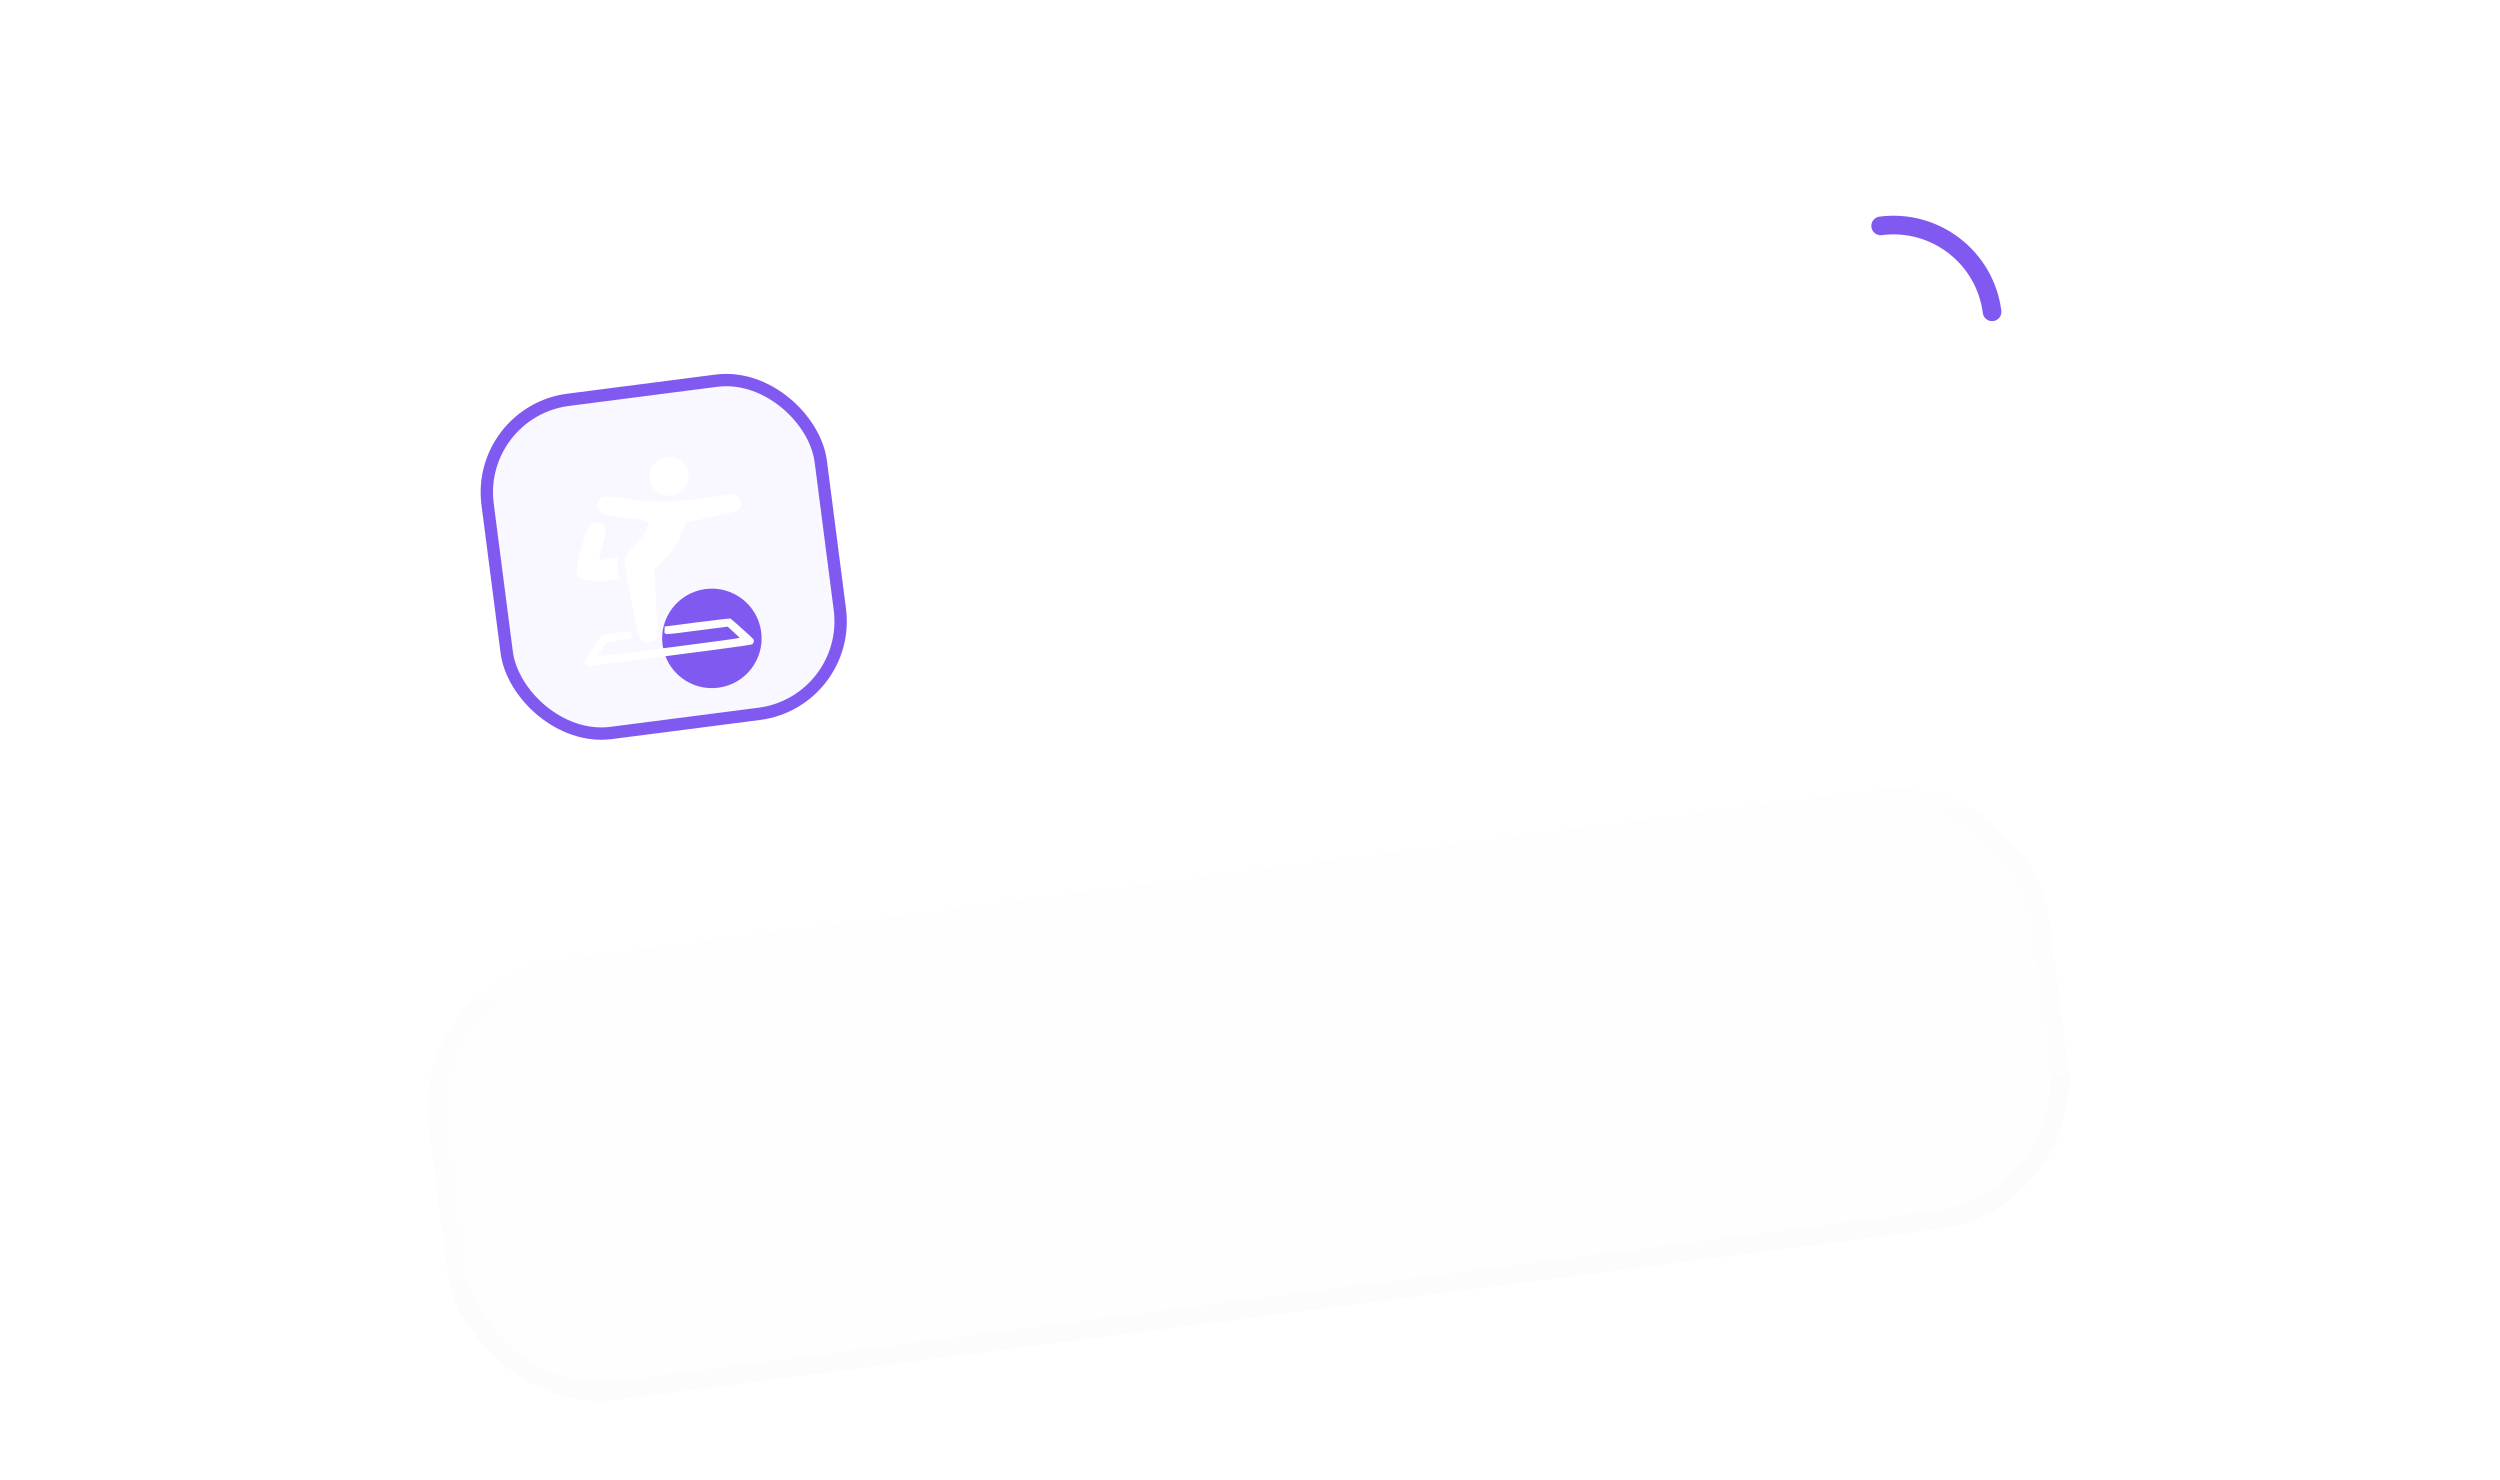 <svg width="304" height="180" viewBox="0 0 304 180" fill="none" xmlns="http://www.w3.org/2000/svg">
<g filter="url(#filter0_dddddd_5427_41482)">
<rect x="49.808" y="43.86" width="198.652" height="54" rx="18.148" transform="rotate(-7.355 49.808 43.86)" fill="#F1F1F1" fill-opacity="0.1" shape-rendering="crispEdges"/>
<rect x="51.078" y="44.84" width="196.383" height="51.731" rx="17.014" transform="rotate(-7.355 51.078 44.84)" stroke="url(#paint0_linear_5427_41482)" stroke-opacity="0.1" stroke-width="2.269" shape-rendering="crispEdges"/>
</g>
<path d="M121.141 67.184L120.528 62.44L115.795 56.581L118.136 56.279L121.351 60.317L123.412 55.598L125.689 55.304L122.601 62.188L123.212 66.917L121.141 67.184ZM130.684 66.194C129.838 66.303 129.062 66.21 128.357 65.914C127.657 65.612 127.08 65.167 126.628 64.58C126.175 63.988 125.9 63.311 125.801 62.549C125.729 61.989 125.766 61.441 125.912 60.906C126.058 60.371 126.299 59.885 126.635 59.449C126.976 59.007 127.397 58.641 127.897 58.35C128.397 58.055 128.964 57.866 129.599 57.784C130.44 57.675 131.21 57.77 131.91 58.066C132.615 58.363 133.194 58.807 133.647 59.399C134.105 59.991 134.383 60.667 134.481 61.429C134.554 61.99 134.514 62.538 134.363 63.074C134.216 63.603 133.975 64.089 133.639 64.53C133.304 64.972 132.886 65.34 132.387 65.636C131.886 65.926 131.319 66.112 130.684 66.194ZM130.447 64.418C130.896 64.36 131.283 64.211 131.607 63.97C131.935 63.723 132.177 63.407 132.332 63.021C132.485 62.63 132.53 62.186 132.466 61.689C132.402 61.192 132.246 60.774 131.998 60.435C131.75 60.096 131.438 59.851 131.064 59.7C130.69 59.55 130.278 59.503 129.828 59.561C129.378 59.619 128.989 59.769 128.66 60.011C128.336 60.251 128.097 60.567 127.943 60.958C127.795 61.348 127.752 61.792 127.817 62.289C127.881 62.786 128.037 63.205 128.285 63.544C128.533 63.877 128.844 64.122 129.219 64.278C129.593 64.429 130.003 64.475 130.447 64.418ZM139.919 68.39C139.326 68.467 138.785 68.483 138.296 68.438C137.807 68.399 137.38 68.304 137.016 68.152C136.658 67.999 136.371 67.797 136.156 67.545C135.946 67.298 135.82 67.005 135.776 66.666C135.741 66.397 135.78 66.133 135.892 65.877C136.01 65.625 136.198 65.397 136.457 65.191C136.72 64.98 137.052 64.805 137.454 64.667C137.121 64.543 136.867 64.388 136.692 64.201C136.517 64.014 136.413 63.788 136.379 63.523C136.349 63.291 136.386 63.063 136.492 62.839C136.603 62.615 136.772 62.405 137 62.209C137.227 62.013 137.504 61.843 137.829 61.699C138.155 61.554 138.518 61.451 138.918 61.389L139.438 62.169C139.12 62.204 138.854 62.263 138.638 62.344C138.428 62.42 138.273 62.51 138.173 62.614C138.074 62.718 138.032 62.834 138.048 62.961C138.069 63.12 138.177 63.227 138.372 63.282C138.573 63.337 138.863 63.356 139.243 63.339L140.614 63.275C141.282 63.243 141.864 63.278 142.362 63.38C142.864 63.482 143.262 63.667 143.555 63.936C143.853 64.204 144.032 64.571 144.092 65.036C144.142 65.428 144.081 65.807 143.908 66.173C143.735 66.54 143.463 66.873 143.093 67.174C142.729 67.474 142.278 67.728 141.74 67.937C141.203 68.152 140.596 68.303 139.919 68.39ZM139.991 67.01C140.726 66.915 141.291 66.732 141.686 66.46C142.082 66.194 142.259 65.894 142.216 65.561C142.181 65.296 142.018 65.111 141.724 65.003C141.431 64.901 140.999 64.866 140.428 64.896L138.938 64.976C138.624 65.043 138.361 65.136 138.151 65.255C137.94 65.373 137.786 65.511 137.688 65.669C137.591 65.832 137.554 66.004 137.577 66.184C137.606 66.406 137.721 66.587 137.922 66.728C138.129 66.874 138.408 66.972 138.758 67.023C139.109 67.075 139.52 67.07 139.991 67.01ZM139.302 62.299C138.625 62.386 138.006 62.34 137.445 62.16C136.883 61.974 136.421 61.687 136.059 61.298C135.702 60.908 135.49 60.447 135.421 59.912C135.352 59.383 135.444 58.885 135.695 58.417C135.947 57.949 136.321 57.556 136.818 57.239C137.314 56.917 137.898 56.713 138.57 56.626C139.236 56.54 139.85 56.59 140.412 56.776C140.973 56.956 141.435 57.24 141.797 57.629C142.158 58.013 142.373 58.472 142.442 59.006C142.51 59.53 142.418 60.028 142.168 60.502C141.921 60.969 141.55 61.364 141.054 61.686C140.558 62.008 139.974 62.212 139.302 62.299ZM139.114 60.839C139.447 60.796 139.736 60.7 139.98 60.55C140.224 60.4 140.407 60.212 140.528 59.987C140.649 59.756 140.692 59.506 140.657 59.236C140.604 58.824 140.4 58.511 140.044 58.299C139.689 58.087 139.26 58.013 138.757 58.078C138.419 58.122 138.127 58.218 137.883 58.368C137.639 58.518 137.456 58.706 137.335 58.931C137.219 59.156 137.178 59.406 137.214 59.681C137.266 60.088 137.471 60.401 137.827 60.618C138.182 60.83 138.611 60.904 139.114 60.839ZM140.025 58.277L139.086 57.003L143.464 56.236L143.669 57.888L140.025 58.277ZM147.828 63.981C147.289 64.051 146.797 64.01 146.352 63.857C145.908 63.705 145.542 63.456 145.256 63.112C144.968 62.761 144.791 62.327 144.725 61.809C144.667 61.365 144.727 60.953 144.904 60.576C145.081 60.198 145.385 59.866 145.816 59.579C146.246 59.287 146.813 59.055 147.517 58.883C148.226 58.711 149.079 58.612 150.076 58.585L150.281 59.922C149.622 59.905 149.053 59.933 148.573 60.005C148.093 60.078 147.701 60.185 147.397 60.327C147.098 60.467 146.88 60.635 146.744 60.83C146.613 61.025 146.563 61.238 146.593 61.471C146.638 61.82 146.799 62.073 147.078 62.231C147.356 62.383 147.714 62.431 148.153 62.375C148.529 62.326 148.856 62.214 149.134 62.038C149.418 61.862 149.631 61.638 149.774 61.367C149.915 61.09 149.964 60.78 149.92 60.437L149.661 58.429C149.617 58.096 149.509 57.817 149.335 57.592C149.165 57.361 148.929 57.198 148.626 57.103C148.323 57.002 147.946 56.981 147.497 57.039C147.084 57.092 146.682 57.208 146.291 57.388C145.905 57.562 145.552 57.801 145.231 58.106L144.496 56.724C144.955 56.326 145.453 56.02 145.99 55.805C146.527 55.591 147.055 55.45 147.573 55.383C148.314 55.288 148.969 55.322 149.539 55.485C150.113 55.647 150.577 55.95 150.93 56.394C151.288 56.832 151.514 57.418 151.609 58.154L152.256 63.168L150.463 63.399L150.347 62.495C150.129 62.894 149.801 63.224 149.361 63.485C148.921 63.741 148.41 63.906 147.828 63.981ZM157.91 62.438L156.476 51.33L158.539 51.064L159.973 62.172L157.91 62.438ZM162.228 61.881L161.204 53.947L163.235 53.684L163.358 54.637C163.622 54.178 163.953 53.828 164.352 53.589C164.756 53.343 165.191 53.19 165.656 53.13C166.386 53.036 167.008 53.103 167.521 53.333C168.04 53.562 168.446 53.889 168.737 54.313C169.028 54.738 169.206 55.199 169.27 55.696L169.94 60.885L167.909 61.148L167.321 56.593C167.252 56.054 167.04 55.645 166.687 55.368C166.334 55.091 165.877 54.989 165.317 55.061C164.952 55.108 164.637 55.232 164.372 55.433C164.113 55.628 163.922 55.881 163.801 56.193C163.68 56.504 163.644 56.85 163.693 57.231L164.259 61.619L162.228 61.881ZM174.697 60.505C174.015 60.593 173.368 60.583 172.757 60.473C172.151 60.363 171.624 60.173 171.175 59.903L171.695 58.368C172.122 58.598 172.582 58.764 173.074 58.868C173.566 58.971 174.037 58.993 174.486 58.935C174.962 58.874 175.323 58.747 175.566 58.554C175.81 58.361 175.914 58.122 175.877 57.836C175.842 57.566 175.7 57.383 175.451 57.286C175.202 57.189 174.746 57.114 174.083 57.06C173.031 56.991 172.247 56.791 171.731 56.46C171.214 56.123 170.911 55.608 170.822 54.915C170.758 54.423 170.837 53.972 171.058 53.562C171.285 53.151 171.623 52.812 172.072 52.544C172.526 52.27 173.065 52.093 173.69 52.012C174.298 51.934 174.883 51.944 175.444 52.044C176.011 52.143 176.51 52.321 176.941 52.577L176.454 54.116C176.225 53.968 175.97 53.848 175.689 53.755C175.408 53.662 175.115 53.6 174.81 53.57C174.51 53.539 174.218 53.541 173.932 53.578C173.514 53.632 173.185 53.75 172.945 53.931C172.71 54.112 172.61 54.338 172.645 54.607C172.68 54.877 172.825 55.063 173.08 55.164C173.335 55.261 173.783 55.34 174.426 55.402C175.513 55.493 176.308 55.697 176.812 56.014C177.315 56.331 177.61 56.828 177.698 57.505C177.765 58.023 177.683 58.493 177.452 58.916C177.221 59.333 176.868 59.682 176.394 59.964C175.924 60.239 175.358 60.42 174.697 60.505ZM182.988 59.443C182.173 59.548 181.498 59.399 180.962 58.995C180.426 58.591 180.097 57.918 179.975 56.977L178.986 49.312L181.017 49.05L181.314 51.351L183.401 51.082L183.614 52.732L181.527 53.001L181.954 56.31C182.02 56.818 182.167 57.164 182.395 57.35C182.623 57.53 182.914 57.598 183.268 57.552C183.448 57.529 183.614 57.486 183.768 57.423C183.926 57.359 184.07 57.284 184.198 57.198L184.725 58.775C184.508 58.927 184.249 59.065 183.947 59.19C183.646 59.315 183.326 59.4 182.988 59.443ZM177.822 53.48L177.609 51.829L179.513 51.583L179.726 53.234L177.822 53.48ZM186.163 58.791L185.139 50.857L187.17 50.595L187.305 51.634C187.52 51.133 187.821 50.758 188.208 50.51C188.601 50.26 189.038 50.104 189.519 50.042C189.688 50.02 189.845 50.008 189.99 50.005C190.135 50.003 190.276 50.009 190.412 50.023L190.428 52.151C190.257 52.114 190.079 52.094 189.896 52.09C189.718 52.081 189.541 52.088 189.366 52.11C188.795 52.184 188.347 52.417 188.021 52.808C187.694 53.195 187.57 53.695 187.65 54.308L188.194 58.529L186.163 58.791ZM195.65 57.809C194.936 57.901 194.325 57.835 193.817 57.61C193.315 57.384 192.919 57.048 192.63 56.602C192.341 56.15 192.158 55.627 192.081 55.035L191.437 50.044L193.468 49.782L194.067 54.424C194.133 54.931 194.331 55.32 194.661 55.589C194.991 55.853 195.421 55.951 195.949 55.883C196.288 55.839 196.582 55.723 196.832 55.535C197.082 55.341 197.265 55.097 197.383 54.802C197.501 54.508 197.536 54.178 197.489 53.813L196.912 49.338L198.943 49.075L199.967 57.01L198.174 57.241L198.057 56.337C197.81 56.718 197.492 57.041 197.101 57.307C196.715 57.566 196.231 57.734 195.65 57.809ZM205.698 56.512C204.857 56.62 204.085 56.535 203.382 56.254C202.684 55.968 202.106 55.534 201.649 54.953C201.192 54.367 200.911 53.672 200.807 52.868C200.729 52.26 200.768 51.687 200.924 51.151C201.08 50.609 201.335 50.125 201.689 49.697C202.041 49.264 202.474 48.91 202.987 48.634C203.505 48.352 204.084 48.17 204.724 48.087C205.279 48.016 205.804 48.023 206.299 48.11C206.795 48.197 207.26 48.368 207.697 48.623L206.95 50.276C206.673 50.086 206.369 49.959 206.038 49.894C205.711 49.823 205.376 49.81 205.032 49.854C204.514 49.921 204.079 50.074 203.728 50.313C203.383 50.551 203.132 50.863 202.978 51.249C202.823 51.635 202.779 52.084 202.845 52.597C202.944 53.359 203.243 53.928 203.743 54.304C204.248 54.674 204.887 54.81 205.659 54.71C206.045 54.66 206.401 54.542 206.726 54.355C207.052 54.167 207.325 53.933 207.547 53.652L208.65 55.074C208.258 55.453 207.807 55.769 207.297 56.023C206.786 56.277 206.253 56.44 205.698 56.512ZM213.378 55.521C212.563 55.626 211.888 55.476 211.352 55.072C210.815 54.668 210.487 53.996 210.365 53.054L209.376 45.39L211.407 45.127L211.704 47.428L213.791 47.159L214.004 48.809L211.917 49.079L212.344 52.387C212.41 52.895 212.557 53.242 212.785 53.427C213.012 53.608 213.303 53.675 213.658 53.629C213.838 53.606 214.004 53.563 214.157 53.5C214.316 53.437 214.46 53.362 214.588 53.275L215.114 54.853C214.897 55.005 214.638 55.143 214.337 55.268C214.036 55.393 213.716 55.477 213.378 55.521ZM208.212 49.557L207.999 47.907L209.903 47.661L210.116 49.311L208.212 49.557ZM220.226 54.637C219.38 54.746 218.604 54.653 217.899 54.356C217.199 54.054 216.623 53.61 216.17 53.023C215.717 52.43 215.442 51.754 215.344 50.992C215.271 50.431 215.308 49.883 215.454 49.348C215.6 48.813 215.841 48.328 216.178 47.892C216.518 47.45 216.939 47.083 217.439 46.793C217.939 46.497 218.506 46.308 219.141 46.227C219.982 46.118 220.752 46.212 221.452 46.509C222.157 46.805 222.736 47.249 223.189 47.842C223.647 48.433 223.925 49.11 224.024 49.871C224.096 50.432 224.056 50.98 223.905 51.516C223.758 52.046 223.517 52.532 223.182 52.973C222.846 53.414 222.428 53.782 221.929 54.078C221.429 54.369 220.861 54.555 220.226 54.637ZM219.989 52.861C220.439 52.803 220.825 52.653 221.149 52.412C221.478 52.166 221.719 51.849 221.874 51.464C222.028 51.073 222.072 50.629 222.008 50.132C221.944 49.634 221.788 49.216 221.54 48.877C221.292 48.538 220.981 48.293 220.606 48.143C220.232 47.992 219.82 47.946 219.37 48.004C218.921 48.062 218.531 48.212 218.202 48.453C217.878 48.694 217.639 49.01 217.485 49.401C217.337 49.791 217.295 50.234 217.359 50.732C217.423 51.229 217.579 51.647 217.827 51.986C218.075 52.32 218.386 52.565 218.761 52.721C219.135 52.871 219.545 52.918 219.989 52.861ZM225.89 53.664L224.866 45.73L226.897 45.467L227.031 46.507C227.246 46.006 227.547 45.631 227.935 45.382C228.327 45.132 228.764 44.976 229.246 44.914C229.415 44.892 229.572 44.88 229.717 44.878C229.862 44.875 230.002 44.881 230.139 44.896L230.155 47.023C229.984 46.986 229.806 46.966 229.623 46.963C229.444 46.953 229.268 46.96 229.093 46.983C228.522 47.056 228.073 47.289 227.747 47.681C227.421 48.067 227.297 48.567 227.376 49.181L227.921 53.401L225.89 53.664ZM235.074 52.712C234.391 52.8 233.745 52.79 233.134 52.68C232.528 52.57 232.001 52.38 231.552 52.11L232.071 50.575C232.499 50.805 232.959 50.971 233.451 51.075C233.943 51.178 234.413 51.2 234.863 51.142C235.339 51.081 235.699 50.954 235.943 50.761C236.187 50.568 236.291 50.329 236.254 50.043C236.219 49.773 236.077 49.59 235.828 49.493C235.579 49.396 235.123 49.321 234.46 49.267C233.408 49.198 232.623 48.998 232.107 48.667C231.591 48.33 231.288 47.815 231.198 47.122C231.135 46.63 231.214 46.179 231.435 45.769C231.662 45.358 232 45.019 232.449 44.751C232.903 44.477 233.442 44.3 234.066 44.219C234.675 44.141 235.259 44.151 235.821 44.251C236.387 44.35 236.886 44.528 237.317 44.784L236.83 46.323C236.601 46.175 236.347 46.054 236.066 45.962C235.785 45.869 235.492 45.807 235.187 45.777C234.887 45.745 234.594 45.748 234.309 45.785C233.891 45.839 233.562 45.957 233.322 46.138C233.087 46.319 232.987 46.545 233.022 46.814C233.057 47.084 233.202 47.27 233.457 47.371C233.711 47.468 234.16 47.547 234.802 47.609C235.89 47.7 236.685 47.904 237.188 48.221C237.692 48.538 237.987 49.034 238.074 49.712C238.141 50.23 238.059 50.7 237.829 51.123C237.598 51.539 237.245 51.889 236.77 52.171C236.3 52.446 235.735 52.627 235.074 52.712Z" fill="white"/>
<g filter="url(#filter1_f_5427_41482)">
<circle cx="86.564" cy="77.628" r="6.049" transform="rotate(-7.355 86.564 77.628)" fill="#8059F0"/>
</g>
<g clip-path="url(#clip0_5427_41482)">
<rect x="57" y="49.421" width="42.346" height="42.346" rx="12.099" transform="rotate(-7.355 57 49.421)" fill="#8059F0" fill-opacity="0.05"/>
<path d="M80.437 55.721C79.791 56.012 79.254 56.598 79.048 57.257C78.875 57.803 78.976 58.653 79.281 59.123C79.567 59.579 80.075 59.984 80.57 60.167C80.933 60.298 81.091 60.308 81.648 60.236C82.406 60.139 82.847 59.904 83.265 59.372C83.691 58.832 83.804 58.37 83.702 57.581C83.623 56.967 83.586 56.864 83.329 56.519C82.979 56.056 82.506 55.739 81.939 55.611C81.495 55.515 80.794 55.566 80.437 55.721Z" fill="white"/>
<path d="M73.15 60.521C72.768 60.732 72.521 61.435 72.697 61.828C72.838 62.126 73.139 62.45 73.361 62.529C73.484 62.567 74.76 62.773 76.209 62.979C77.915 63.229 78.832 63.396 78.84 63.457C78.874 63.722 78.615 64.449 78.335 64.902C78.159 65.179 77.751 65.671 77.429 65.982C76.502 66.896 76.168 67.355 76.034 67.897C75.933 68.334 75.933 68.457 76.108 69.506C76.502 71.83 77.648 77.364 77.79 77.608C78.192 78.288 79.654 78.177 79.945 77.445C79.98 77.349 79.989 76.869 79.965 76.379C79.904 75.362 79.749 72.699 79.626 70.648L79.54 69.249L80.104 68.744C80.758 68.151 81.867 66.821 82.322 66.084C82.706 65.464 83.139 64.498 83.268 63.972C83.319 63.758 83.396 63.563 83.44 63.542C83.485 63.52 84.799 63.235 86.352 62.904C87.912 62.572 89.309 62.253 89.459 62.195C89.816 62.041 90.14 61.629 90.159 61.287C90.185 60.883 89.888 60.405 89.511 60.222L89.209 60.076L85.925 60.508C81.119 61.143 79.791 61.145 75.375 60.535C73.992 60.351 73.464 60.342 73.15 60.521Z" fill="white"/>
<path d="M71.843 63.766C71.722 63.859 71.565 64.049 71.496 64.181C71.083 64.936 70.038 68.902 70.11 69.456C70.213 70.26 70.874 70.629 72.303 70.684C73.053 70.71 74.651 70.55 75.096 70.401L75.336 70.316L75.197 69.663C75.075 69.085 75.051 68.225 75.138 67.867C75.165 67.771 74.993 67.777 74.009 67.943C73.109 68.097 72.844 68.116 72.836 68.048C72.829 67.995 73.009 67.262 73.247 66.422C73.475 65.576 73.676 64.755 73.679 64.593C73.699 64.205 73.391 63.705 73.054 63.587C72.708 63.462 72.114 63.554 71.843 63.766Z" fill="white"/>
<path d="M73.068 77.362C72.772 77.747 71.211 80.146 71.139 80.317C71.03 80.57 71.059 80.667 71.301 80.844L71.511 81.009L81.367 79.738C87.628 78.93 91.288 78.427 91.413 78.365C91.649 78.242 91.74 77.914 91.596 77.709C91.481 77.547 88.957 75.282 88.815 75.215C88.764 75.191 86.944 75.395 84.772 75.675L80.822 76.185L80.813 76.54C80.812 77.265 80.354 77.247 84.659 76.692L88.478 76.199L89.199 76.854C89.6 77.219 89.931 77.538 89.935 77.569C89.94 77.607 86.063 78.13 81.325 78.741C75.357 79.511 72.703 79.83 72.696 79.777C72.69 79.731 72.93 79.338 73.22 78.9L73.76 78.098L75.312 77.882L76.863 77.659L76.778 77.246C76.734 77.02 76.683 76.811 76.655 76.776C76.635 76.748 75.852 76.826 74.916 76.947C73.247 77.162 73.216 77.166 73.068 77.362Z" fill="white"/>
</g>
<rect x="57.84" y="50.069" width="40.846" height="40.846" rx="11.349" transform="rotate(-7.355 57.84 50.069)" stroke="#8059F0" stroke-width="1.5"/>
<path d="M228.688 27.467V27.467C235.315 26.611 241.381 31.29 242.236 37.917V37.917" stroke="#8059F0" stroke-width="2.269" stroke-linecap="round"/>
<defs>
<filter id="filter0_dddddd_5427_41482" x="-2.192" y="-1.57" width="307.93" height="182.985" filterUnits="userSpaceOnUse" color-interpolation-filters="sRGB">
<feFlood flood-opacity="0" result="BackgroundImageFix"/>
<feColorMatrix in="SourceAlpha" type="matrix" values="0 0 0 0 0 0 0 0 0 0 0 0 0 0 0 0 0 0 127 0" result="hardAlpha"/>
<feMorphology radius="4" operator="erode" in="SourceAlpha" result="effect1_dropShadow_5427_41482"/>
<feOffset dy="5"/>
<feGaussianBlur stdDeviation="0.75"/>
<feComposite in2="hardAlpha" operator="out"/>
<feColorMatrix type="matrix" values="0 0 0 0 0.031 0 0 0 0 0.031 0 0 0 0 0.031 0 0 0 0.05 0"/>
<feBlend mode="normal" in2="BackgroundImageFix" result="effect1_dropShadow_5427_41482"/>
<feColorMatrix in="SourceAlpha" type="matrix" values="0 0 0 0 0 0 0 0 0 0 0 0 0 0 0 0 0 0 127 0" result="hardAlpha"/>
<feMorphology radius="4" operator="erode" in="SourceAlpha" result="effect2_dropShadow_5427_41482"/>
<feOffset dy="6"/>
<feGaussianBlur stdDeviation="2"/>
<feComposite in2="hardAlpha" operator="out"/>
<feColorMatrix type="matrix" values="0 0 0 0 0.031 0 0 0 0 0.031 0 0 0 0 0.031 0 0 0 0.05 0"/>
<feBlend mode="normal" in2="effect1_dropShadow_5427_41482" result="effect2_dropShadow_5427_41482"/>
<feColorMatrix in="SourceAlpha" type="matrix" values="0 0 0 0 0 0 0 0 0 0 0 0 0 0 0 0 0 0 127 0" result="hardAlpha"/>
<feOffset dy="6"/>
<feGaussianBlur stdDeviation="6.5"/>
<feComposite in2="hardAlpha" operator="out"/>
<feColorMatrix type="matrix" values="0 0 0 0 0.031 0 0 0 0 0.031 0 0 0 0 0.031 0 0 0 0.03 0"/>
<feBlend mode="normal" in2="effect2_dropShadow_5427_41482" result="effect3_dropShadow_5427_41482"/>
<feColorMatrix in="SourceAlpha" type="matrix" values="0 0 0 0 0 0 0 0 0 0 0 0 0 0 0 0 0 0 127 0" result="hardAlpha"/>
<feMorphology radius="16" operator="erode" in="SourceAlpha" result="effect4_dropShadow_5427_41482"/>
<feOffset dy="24"/>
<feGaussianBlur stdDeviation="12"/>
<feComposite in2="hardAlpha" operator="out"/>
<feColorMatrix type="matrix" values="0 0 0 0 0.031 0 0 0 0 0.031 0 0 0 0 0.031 0 0 0 0.04 0"/>
<feBlend mode="normal" in2="effect3_dropShadow_5427_41482" result="effect4_dropShadow_5427_41482"/>
<feColorMatrix in="SourceAlpha" type="matrix" values="0 0 0 0 0 0 0 0 0 0 0 0 0 0 0 0 0 0 127 0" result="hardAlpha"/>
<feMorphology radius="2" operator="erode" in="SourceAlpha" result="effect5_dropShadow_5427_41482"/>
<feOffset dy="2.15"/>
<feGaussianBlur stdDeviation="0.25"/>
<feComposite in2="hardAlpha" operator="out"/>
<feColorMatrix type="matrix" values="0 0 0 0 0 0 0 0 0 0 0 0 0 0 0 0 0 0 0.25 0"/>
<feBlend mode="normal" in2="effect4_dropShadow_5427_41482" result="effect5_dropShadow_5427_41482"/>
<feColorMatrix in="SourceAlpha" type="matrix" values="0 0 0 0 0 0 0 0 0 0 0 0 0 0 0 0 0 0 127 0" result="hardAlpha"/>
<feMorphology radius="12" operator="erode" in="SourceAlpha" result="effect6_dropShadow_5427_41482"/>
<feOffset dy="32"/>
<feGaussianBlur stdDeviation="32"/>
<feComposite in2="hardAlpha" operator="out"/>
<feColorMatrix type="matrix" values="0 0 0 0 0 0 0 0 0 0 0 0 0 0 0 0 0 0 0.075 0"/>
<feBlend mode="multiply" in2="effect5_dropShadow_5427_41482" result="effect6_dropShadow_5427_41482"/>
<feBlend mode="normal" in="SourceGraphic" in2="effect6_dropShadow_5427_41482" result="shape"/>
</filter>
<filter id="filter1_f_5427_41482" x="77.49" y="68.553" width="18.149" height="18.149" filterUnits="userSpaceOnUse" color-interpolation-filters="sRGB">
<feFlood flood-opacity="0" result="BackgroundImageFix"/>
<feBlend mode="normal" in="SourceGraphic" in2="BackgroundImageFix" result="shape"/>
<feGaussianBlur stdDeviation="1.512" result="effect1_foregroundBlur_5427_41482"/>
</filter>
<linearGradient id="paint0_linear_5427_41482" x1="149.134" y1="43.86" x2="149.134" y2="97.86" gradientUnits="userSpaceOnUse">
<stop stop-color="#F6F6F6"/>
<stop offset="1" stop-color="#E6E6E6"/>
</linearGradient>
<clipPath id="clip0_5427_41482">
<rect x="57" y="49.421" width="42.346" height="42.346" rx="12.099" transform="rotate(-7.355 57 49.421)" fill="white"/>
</clipPath>
</defs>
</svg>
